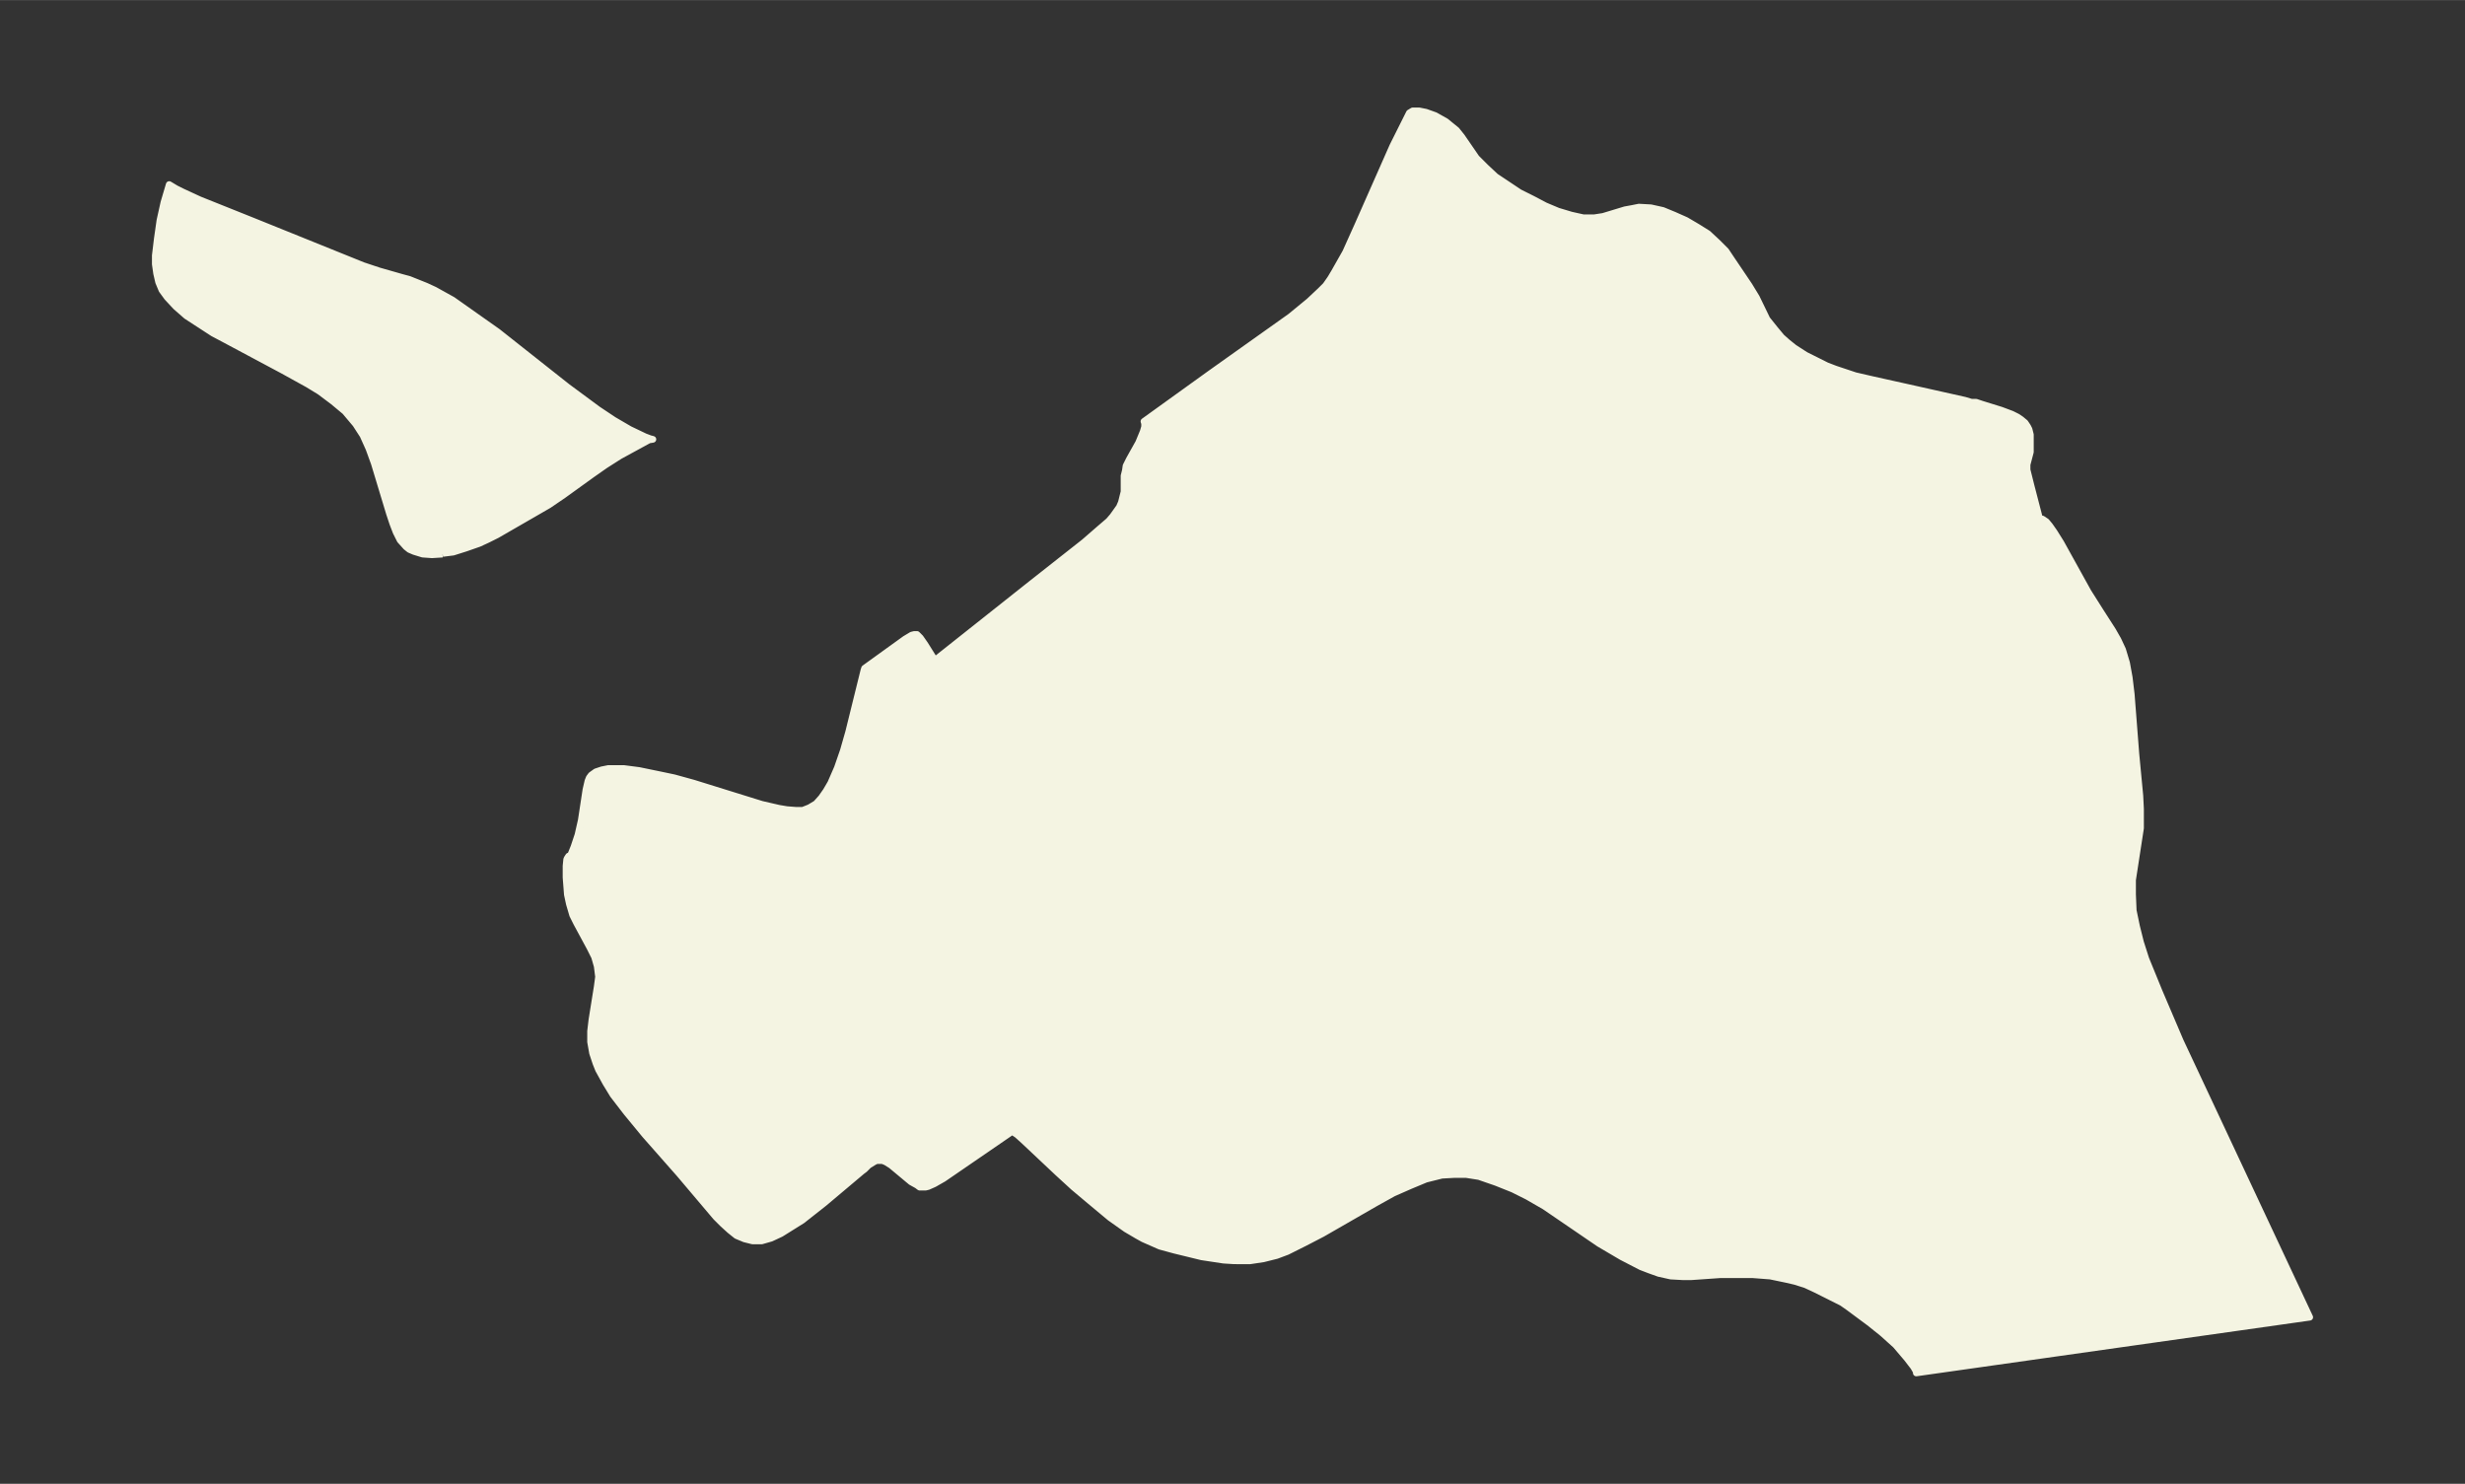 <svg xmlns="http://www.w3.org/2000/svg" width="495.4" height="298.2" viewBox="0 0 371.5 223.6"><rect x="0" y="0" width="371.5" height="223.6" fill="#333333" stroke="none"/><defs><style>*{stroke-linejoin:round;stroke-linecap:butt}</style></defs><g id="figure_1"><path id="patch_1" fill="none" d="M0 223.6h371.5V0H0z"/><g id="axes_1"><path id="PatchCollection_1" fill="#f4f4e2" stroke="#f4f4e2" d="m66.7 83.5-1.6.1-1.4-.1-1.3-.4-.7-.3-.5-.4-.9-1-.6-1.2-.5-1.3-.5-1.5-2.3-7.6-.8-2.2-.9-2-1.1-1.7L52 62l-1.8-1.5-2-1.5-1.8-1.1-3.8-2.1-8.8-4.7-1.7-.9-2-1.3-2-1.3-1.6-1.4-1.3-1.4-.8-1.1-.5-1.2-.3-1.3-.2-1.4v-1.3l.3-2.5.4-2.8.6-2.7.8-2.7 1 .6 1 .5 2.6 1.2 8 3.2L54.7 40l2.4.8 3.5 1 1.1.3 2.5 1 1.3.6 2.7 1.5 3.4 2.4L75 50l10.5 8.3 4.6 3.4 2.4 1.6 2.4 1.4 2.3 1.1.8.3.4.1-.6.1-1.1.6-3.3 1.8-2.2 1.4-2 1.4-4.3 3.1-2.2 1.5-7.8 4.5-1.4.7-1.3.6-2 .7-1.9.6-1.6.2m171.9-50.6h1.7l1.3-.2 3.3-1 1.1-.2 1-.2 1.8.1 1.8.4 1.7.7 1.8.8 1.7 1 1.6 1 1.4 1.3 1.3 1.3.8 1.2 2.7 4 1.1 1.8 1.6 3.3 1.2 1.5 1 1.2.9.8 1 .8 1.7 1.1 2 1 1.2.6 1.3.5 3 1 2.6.6 6.3 1.4 7.6 1.7 1 .3h.7l.9.3 2.9.9 1.6.6.8.4.6.4.6.5.4.6.2.4.2.8v2.6l-.5 1.9v.8l.6 2.4 1.3 5h.4l.6.4.5.6.7 1 1 1.6 4.1 7.4 1.9 3 1.8 2.8.8 1.4.7 1.5.6 2 .4 2.2.3 2.5.7 9 .6 6.3.1 2v2.9l-.2 1.3-1 6.5v2.2l.1 2.4.5 2.4.6 2.4.8 2.5 2 4.9 3.2 7.5 19.5 41.6-59.3 8.4v-.2l-.4-.7-1-1.3-1.7-2-2-1.8-2-1.6-3.1-2.3-1-.7-2-1-2-1-1.5-.7-1.6-.5-1.3-.3-2.4-.5-2.6-.2h-5l-4.3.3h-1.3l-1.8-.1-1.8-.4-1.4-.5-1.3-.5-2.9-1.5-3.4-2-8.2-5.6-2.6-1.5-2.2-1.1-2.5-1-2.6-.9-1.9-.3h-1.9l-1.8.1-2.4.6-2.4 1-2.5 1.1-2.7 1.5-8 4.6-2.7 1.4-2.6 1.3-1.6.6-2 .5-2 .3H186l-1.6-.1-3.3-.5-4.1-1-2.2-.6-2.5-1.1-.9-.5-1.7-1-2.4-1.7-3-2.5-2.5-2.1-2.4-2.2-5.1-4.8-1-.9-.6-.4h-.3l-10.2 7-1.4.8-.9.4-.4.1h-.9l-.4-.3-.9-.5-3-2.5-.8-.5-.5-.2h-.9l-.4.2-.8.5-.6.6-.4.3-5.7 4.8-3.3 2.6-1.6 1-1.6 1-1.5.7-1.4.4h-1.4l-1.2-.3-1.2-.5-1-.8-1.1-1-1-1-5.5-6.5-5.2-5.9-2.8-3.4-2-2.6-1.1-1.8-1.1-2-.4-1-.5-1.5-.3-1.7v-1.6l.2-1.7.8-5 .2-1.5-.2-1.6-.4-1.4-.7-1.4-2-3.7-.6-1.2-.5-1.7-.3-1.4-.2-2.6v-1.7l.1-1 .1-.2.2-.3h.2l.2-.4.4-1 .6-1.8.5-2.2.7-4.6.3-1.3.2-.5.3-.4.7-.5.9-.3 1-.2H94l2.3.3 3.4.7 1.9.4 2.9.8 10.3 3.2 2.6.6 1.2.2 1.3.1h1.1l1-.4 1-.6.8-.9.7-1 .7-1.2 1-2.3.9-2.6.8-2.8 2.3-9.3.1-.3 6.1-4.4 1-.6.4-.1h.4l.5.5.7 1 1.5 2.4L155.4 88l8-6.3 2.3-2 1.4-1.2.6-.7.5-.7.5-.7.3-.7.2-.8.2-.8v-2.4l.2-.8.1-.7.5-1 1.4-2.5.7-1.7.2-.7v-.5l-.1-.3 10-7.2 12.1-8.6 2.8-2.3 1.7-1.6.8-.8.7-1 .6-1 1.7-3 1.8-4 5.3-12 2.5-5 .5-.3h1l1 .2 1.4.5 1.6.9 1.6 1.3.8 1 2.2 3.2 1.4 1.4 1.5 1.4 1.8 1.2L229 29l2 1 1.9 1 1.9.8 2 .6 1.8.4" clip-path="url(#p8abbab95d4)"/></g></g><defs><clipPath id="p8abbab95d4"><path d="M7.2 7.2h357.1v209.2H7.2z"/></clipPath></defs></svg>